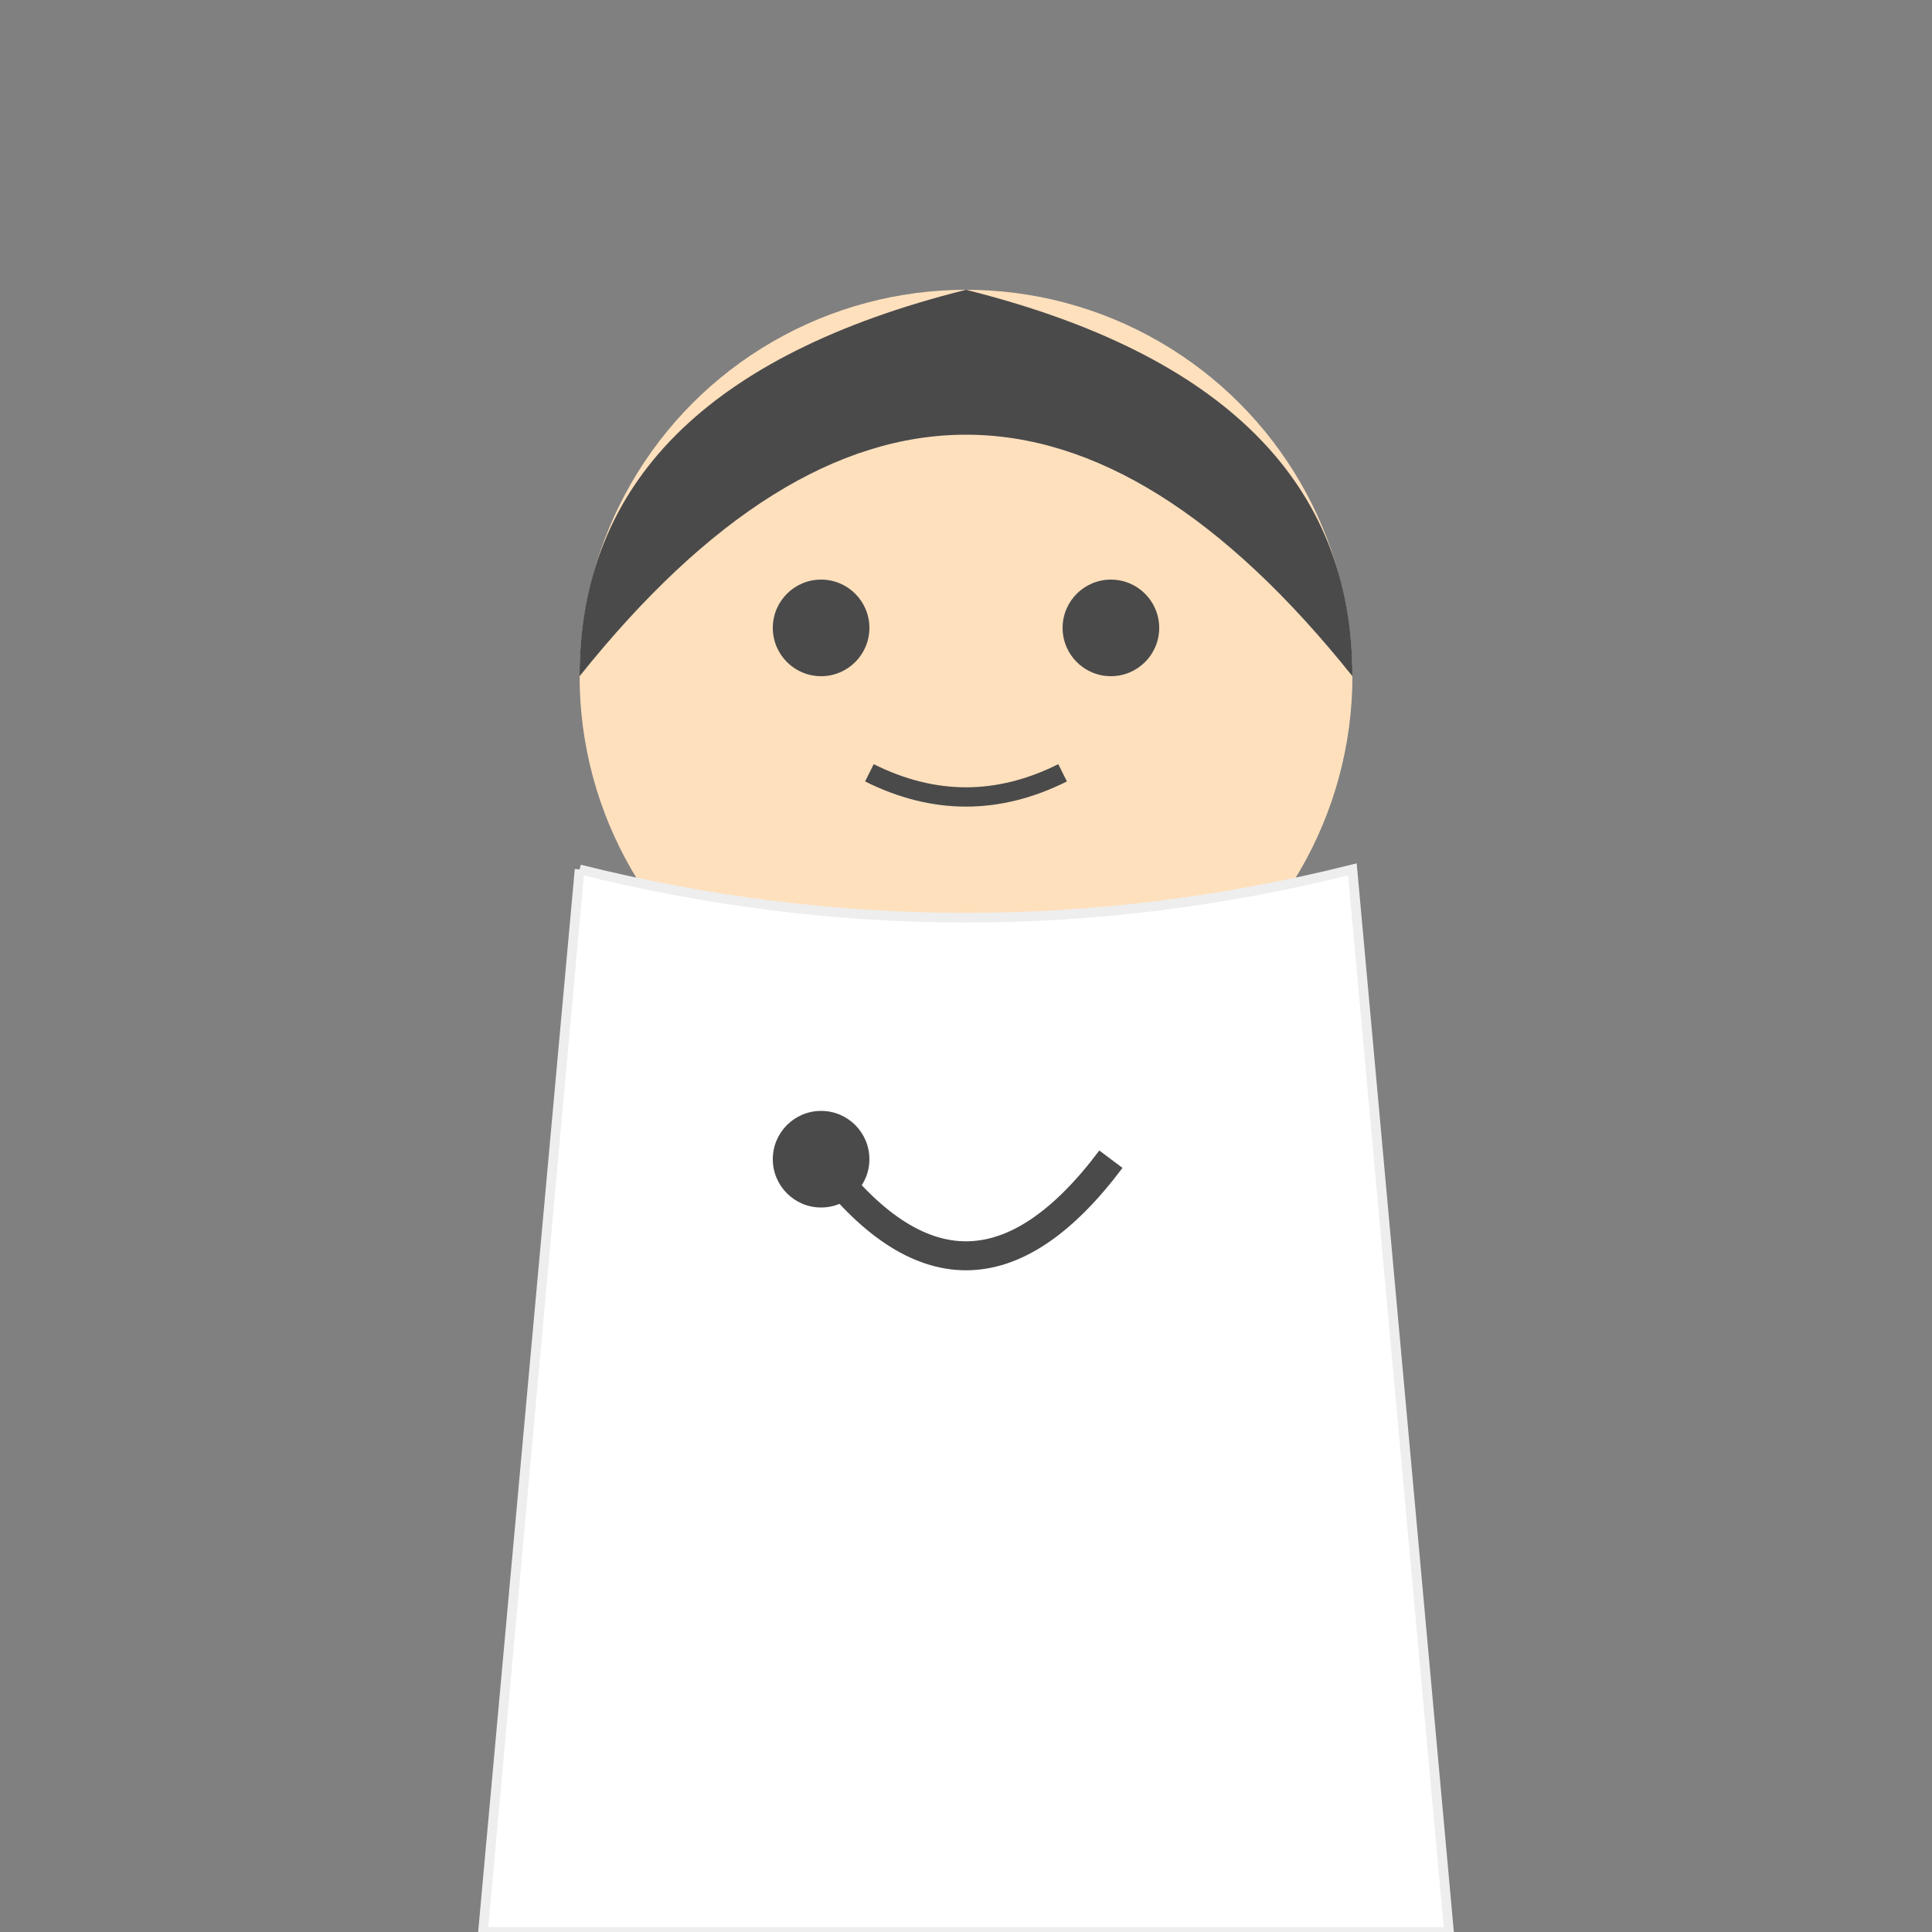 <svg width="200" height="200" viewBox="0 0 200 200" xmlns="http://www.w3.org/2000/svg">
  <rect x="0" y="0" width="200" height="200" fill="#808080" stroke="none"/>
  <!-- Head -->
  <circle cx="100" cy="70" r="40" fill="#FFE0BD"/>
  <!-- Hair -->
  <path d="M60 70 Q100 20 140 70 Q140 40 100 30 Q60 40 60 70" fill="#4A4A4A"/>
  <!-- White Coat -->
  <path d="M60 90 L50 200 H150 L140 90 Q100 100 60 90" fill="#FFFFFF" stroke="#EEEEEE"/>
  <!-- Face Features -->
  <circle cx="85" cy="65" r="5" fill="#4A4A4A"/> <!-- Left Eye -->
  <circle cx="115" cy="65" r="5" fill="#4A4A4A"/> <!-- Right Eye -->
  <path d="M90 80 Q100 85 110 80" fill="none" stroke="#4A4A4A" stroke-width="2"/> <!-- Smile -->
  <!-- Stethoscope -->
  <path d="M85 120 Q100 140 115 120" fill="none" stroke="#4A4A4A" stroke-width="3"/>
  <circle cx="85" cy="120" r="5" fill="#4A4A4A"/>
</svg> 